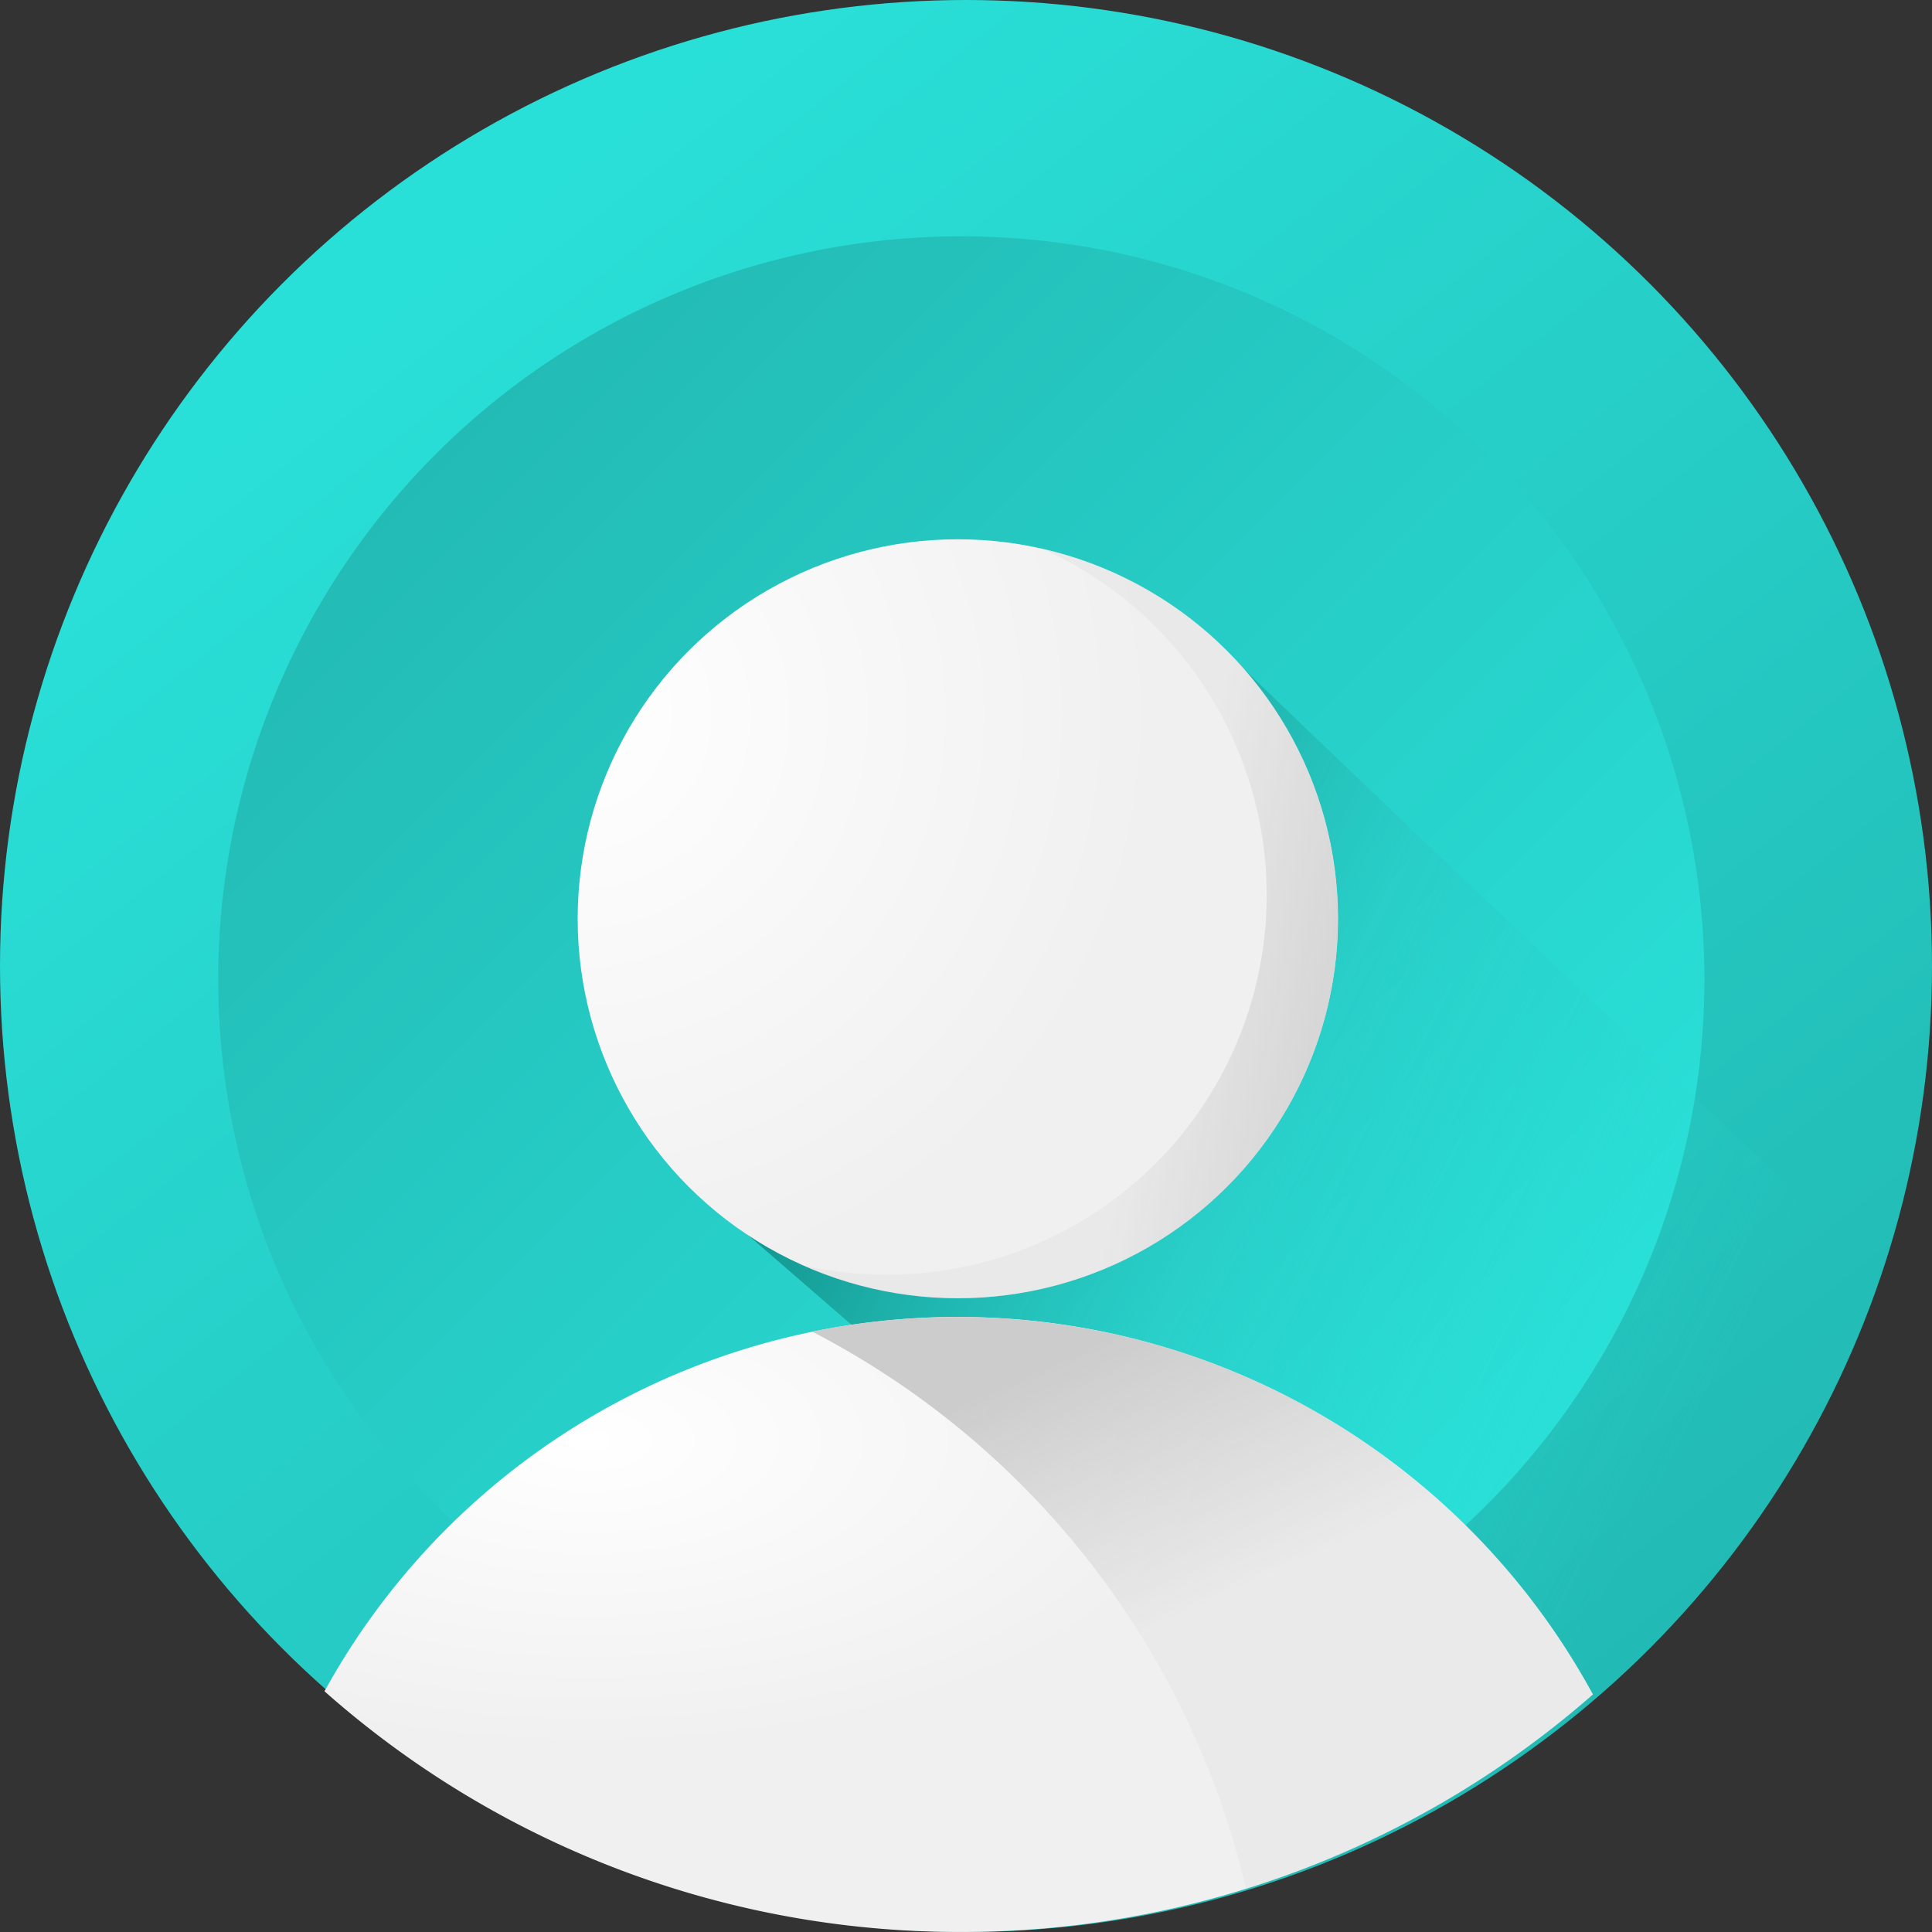 <!--
 * Copyright (c) 2021, WSO2 Inc. (http://www.wso2.org) All Rights Reserved.
 *
 * WSO2 Inc. licenses this file to you under the Apache License,
 * Version 2.0 (the "License"); you may not use this file except
 * in compliance with the License.
 * You may obtain a copy of the License at
 *
 *     http://www.apache.org/licenses/LICENSE-2.0
 *
 * Unless required by applicable law or agreed to in writing,
 * software distributed under the License is distributed on an
 * "AS IS" BASIS, WITHOUT WARRANTIES OR CONDITIONS OF ANY
 * KIND, either express or implied. See the License for the
 * specific language governing permissions and limitations
 * under the License.
-->

<svg class="icon" id="myaccount-icon" xmlns="http://www.w3.org/2000/svg" xmlns:xlink="http://www.w3.org/1999/xlink" width="40" height="40" viewBox="0 0 40 40">
    <rect x="0" y="0" width="40" height="40" fill="#333333" stroke="none"/>
    <defs>
        <linearGradient id="linear-gradient" x1="0.757" y1="0.959" x2="0.149" y2="0.196" gradientUnits="objectBoundingBox">
          <stop offset="0" stop-color="#22b9b3"/>
          <stop offset="1" stop-color="#29e0d8"/>
        </linearGradient>
        <linearGradient id="linear-gradient-2" x1="0.821" y1="0.821" x2="0.126" y2="0.126" gradientUnits="objectBoundingBox">
            <stop offset="0" stop-color="#29e0d8"/>
            <stop offset="1" stop-color="#23bab4"/>
        </linearGradient>
        <linearGradient id="linear-gradient-3" x1="0.084" y1="0.36" x2="0.818" y2="0.733" gradientUnits="objectBoundingBox">
            <stop offset="0" stop-color="#0f8d87"/>
            <stop offset="0.472" stop-color="#2ac8c2" stop-opacity="0.49"/>
            <stop offset="1" stop-color="#29e0d8" stop-opacity="0"/>
        </linearGradient>
        <radialGradient id="radial-gradient" cx="0.208" cy="0.202" r="0.5" gradientUnits="objectBoundingBox">
            <stop offset="0" stop-color="#fff"/>
            <stop offset="1" stop-color="#f0f0f0"/>
        </radialGradient>
        <radialGradient id="radial-gradient-2" cx="0" cy="0.233" r="0.764" gradientTransform="matrix(0.891, 0.455, -0.455, 0.891, 0.106, 0.025)" xlink:href="#radial-gradient"/>
        <linearGradient id="linear-gradient-4" x1="0.433" x2="0.678" y2="0.398" gradientUnits="objectBoundingBox">
            <stop offset="0" stop-color="#ccc"/>
            <stop offset="1" stop-color="#ccc" stop-opacity="0.169"/>
        </linearGradient>
        <linearGradient id="linear-gradient-5" x1="0.719" y1="0.4" x2="1.177" y2="0.537" gradientUnits="objectBoundingBox">
            <stop offset="0" stop-color="#ccc" stop-opacity="0.188"/>
            <stop offset="1" stop-color="#ccc"/>
        </linearGradient>
    </defs>
    <circle id="Ellipse_177" data-name="Ellipse 177" cx="20" cy="20" r="20" fill="url(#linear-gradient)"/>
    <circle id="Ellipse_181" data-name="Ellipse 181" cx="15.385" cy="15.385" r="15.385" transform="translate(4.518 4.893)" fill="url(#linear-gradient-2)"/>
    <path id="Intersection_8" data-name="Intersection 8" d="M0,11.011,11.132,0c6.742,6.479,11.295,10.72,13.512,12.765a19.946,19.946,0,0,1-9.466,11.408Z" transform="translate(14.184 13.43)" fill="url(#linear-gradient-3)"/>
    <path id="Intersection_5" data-name="Intersection 5" d="M0,7.746q.252-.457.537-.9a14.969,14.969,0,0,1,25.182.047q.288.451.543.918a19.814,19.814,0,0,1-13.093,4.918A19.813,19.813,0,0,1,0,7.746Z" transform="translate(6.718 27.27)" fill="url(#radial-gradient)"/>
    <ellipse id="Ellipse_180" data-name="Ellipse 180" cx="7.871" cy="7.857" rx="7.871" ry="7.857" transform="translate(11.96 11.165)" fill="url(#radial-gradient-2)"/>
    <path id="Subtraction_21" data-name="Subtraction 21" d="M8.983,11.836h0A17.481,17.481,0,0,0,0,.3,15.072,15.072,0,0,1,8.046.866a14.9,14.9,0,0,1,4.3,2.4,14.981,14.981,0,0,1,3.273,3.631c.192.3.375.607.543.918a19.74,19.74,0,0,1-7.18,4.024Z" transform="translate(16.816 27.27)" fill="url(#linear-gradient-4)"/>
    <path id="Subtraction_22" data-name="Subtraction 22" d="M3.217,15.518A7.822,7.822,0,0,1,0,14.834,7.859,7.859,0,0,0,4.964,0,7.856,7.856,0,0,1,3.217,15.518Z" transform="translate(16.614 11.36)" fill="url(#linear-gradient-5)"/>
</svg>
